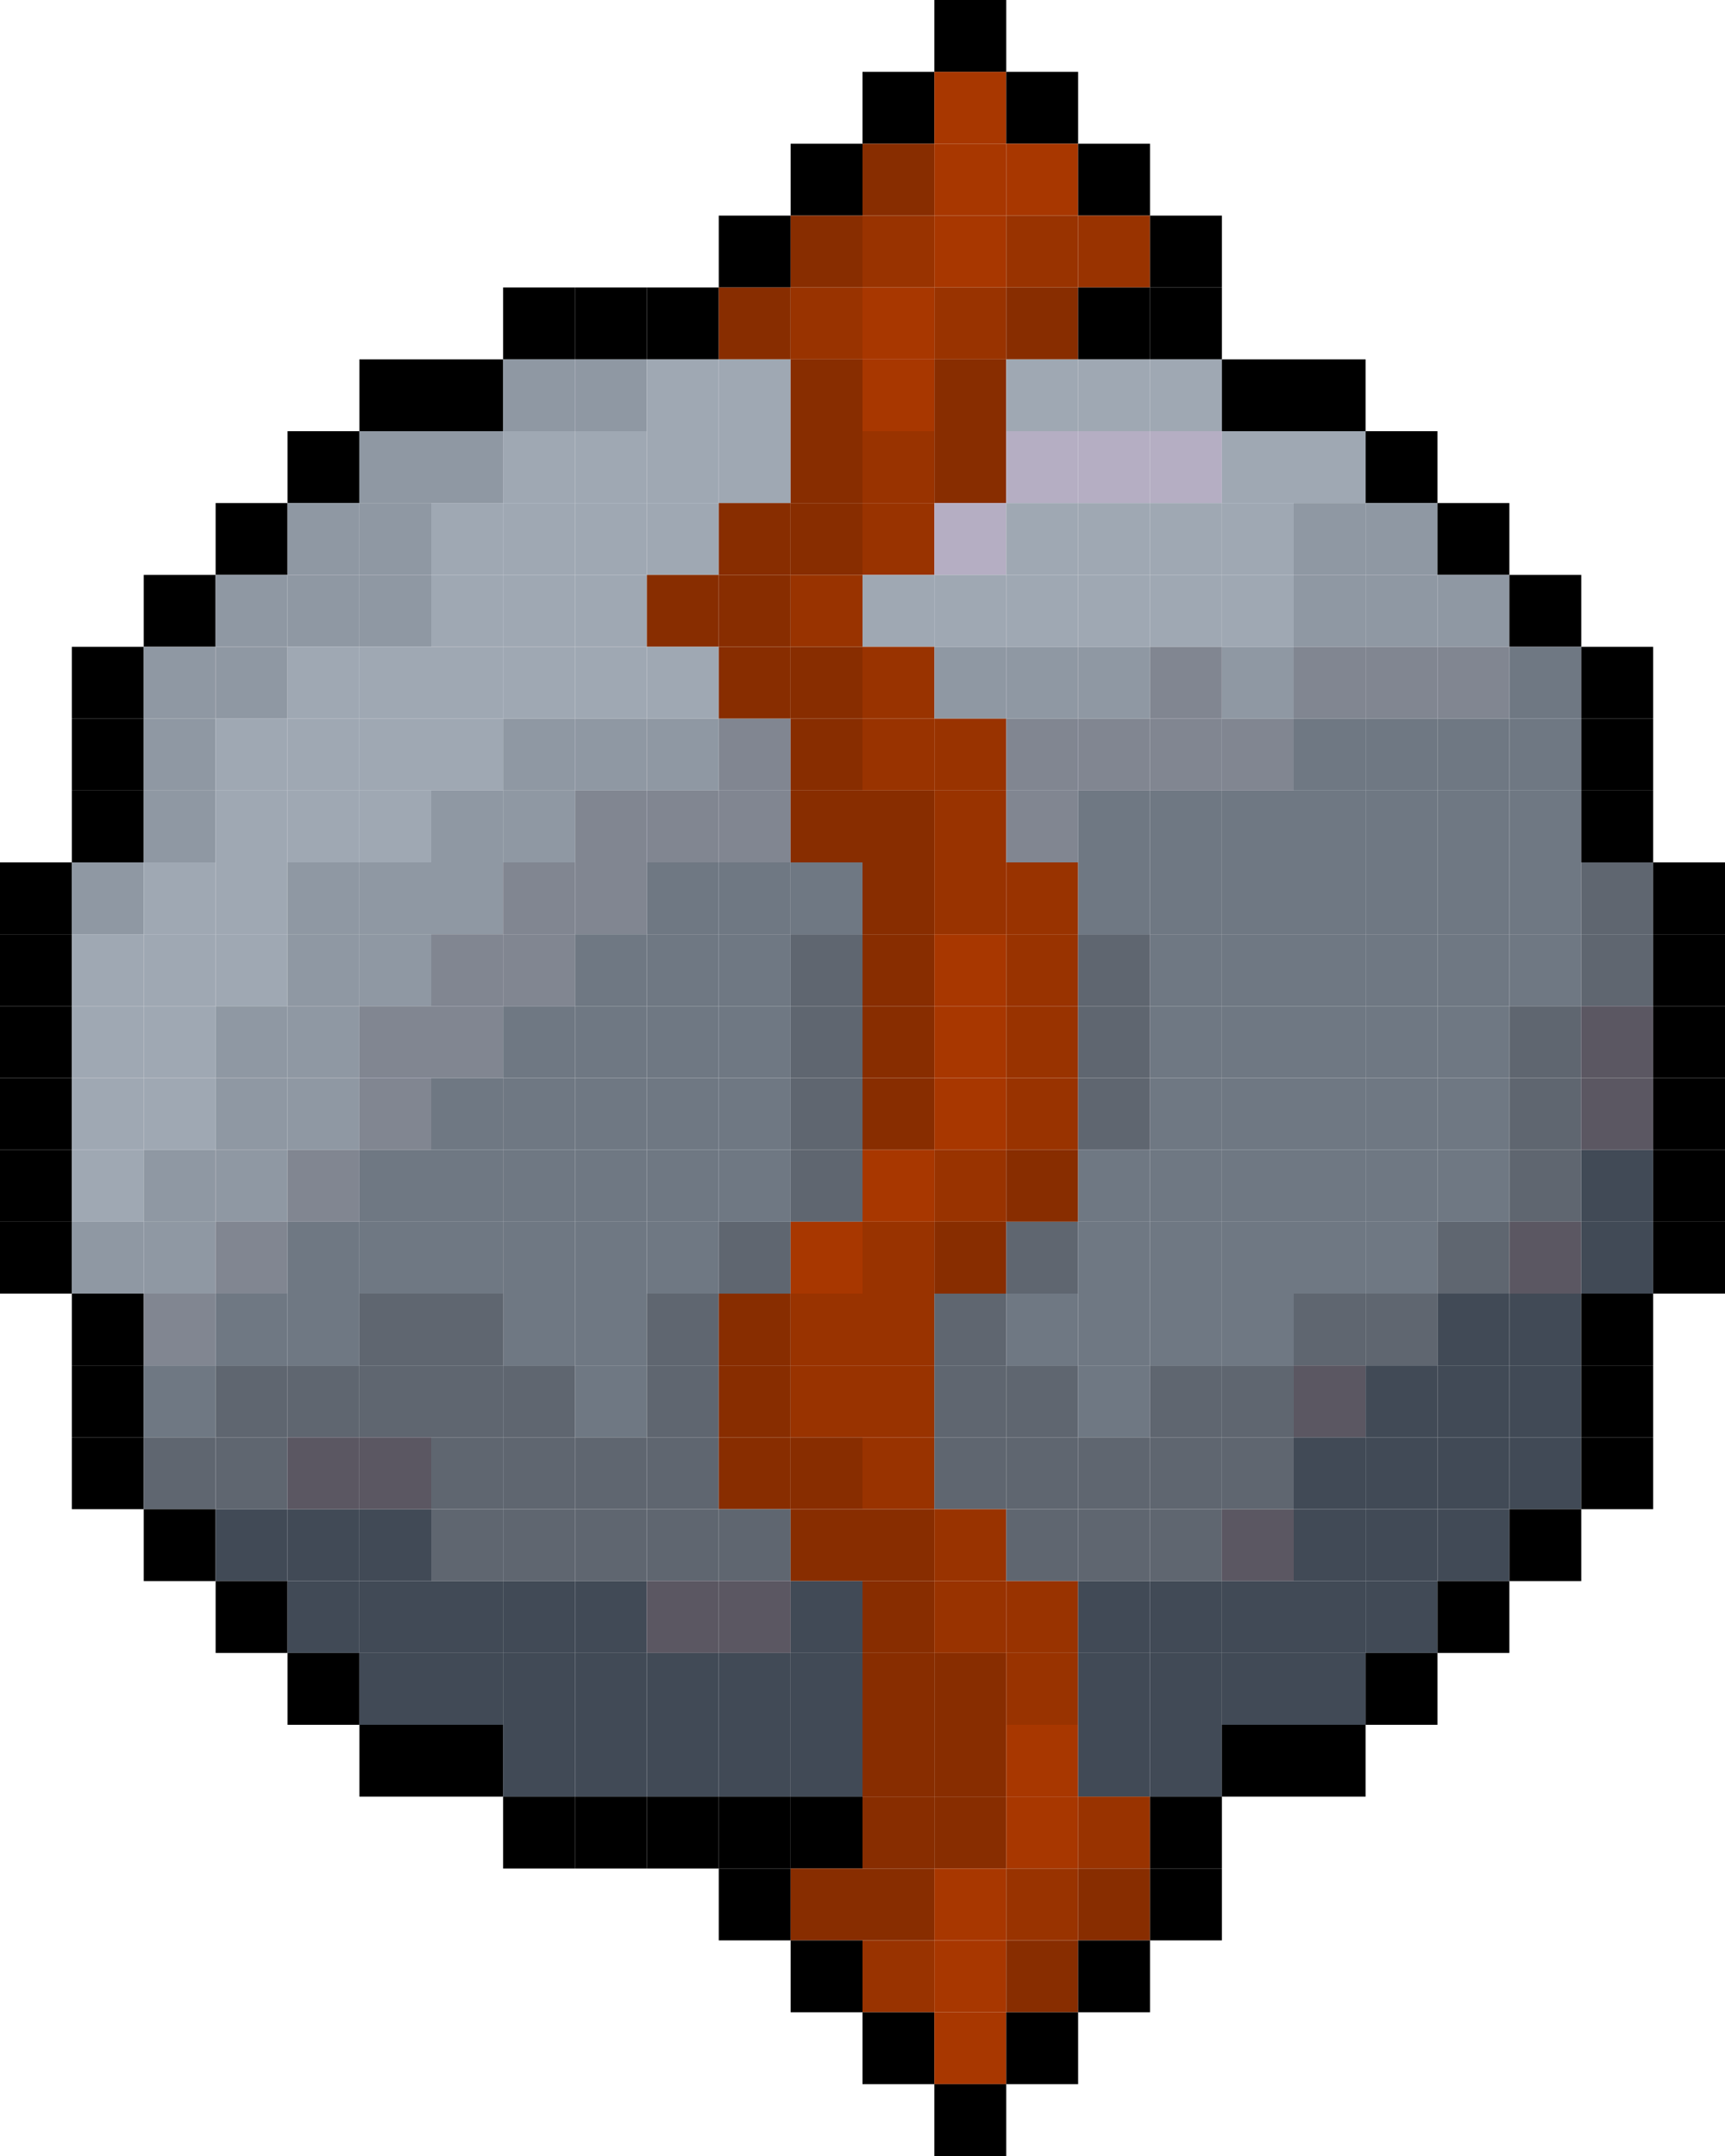 <?xml version="1.0" encoding="utf-8" ?>
<svg baseProfile="full" height="1200px" version="1.1" width="960px" xmlns="http://www.w3.org/2000/svg" xmlns:ev="http://www.w3.org/2001/xml-events" xmlns:xlink="http://www.w3.org/1999/xlink"><defs /><rect fill="rgb(0,0,0)" height="40px" width="40px" x="520px" y="0px" /><rect fill="rgb(0,0,0)" height="40px" width="40px" x="480px" y="40px" /><rect fill="rgb(168,55,0)" height="40px" width="40px" x="520px" y="40px" /><rect fill="rgb(0,0,0)" height="40px" width="40px" x="560px" y="40px" /><rect fill="rgb(0,0,0)" height="40px" width="40px" x="440px" y="80px" /><rect fill="rgb(136,45,0)" height="40px" width="40px" x="480px" y="80px" /><rect fill="rgb(168,55,0)" height="40px" width="40px" x="520px" y="80px" /><rect fill="rgb(168,55,0)" height="40px" width="40px" x="560px" y="80px" /><rect fill="rgb(0,0,0)" height="40px" width="40px" x="600px" y="80px" /><rect fill="rgb(0,0,0)" height="40px" width="40px" x="400px" y="120px" /><rect fill="rgb(136,45,0)" height="40px" width="40px" x="440px" y="120px" /><rect fill="rgb(153,51,0)" height="40px" width="40px" x="480px" y="120px" /><rect fill="rgb(168,55,0)" height="40px" width="40px" x="520px" y="120px" /><rect fill="rgb(153,51,0)" height="40px" width="40px" x="560px" y="120px" /><rect fill="rgb(153,51,0)" height="40px" width="40px" x="600px" y="120px" /><rect fill="rgb(0,0,0)" height="40px" width="40px" x="640px" y="120px" /><rect fill="rgb(0,0,0)" height="40px" width="40px" x="280px" y="160px" /><rect fill="rgb(0,0,0)" height="40px" width="40px" x="320px" y="160px" /><rect fill="rgb(0,0,0)" height="40px" width="40px" x="360px" y="160px" /><rect fill="rgb(136,45,0)" height="40px" width="40px" x="400px" y="160px" /><rect fill="rgb(153,51,0)" height="40px" width="40px" x="440px" y="160px" /><rect fill="rgb(168,55,0)" height="40px" width="40px" x="480px" y="160px" /><rect fill="rgb(153,51,0)" height="40px" width="40px" x="520px" y="160px" /><rect fill="rgb(136,45,0)" height="40px" width="40px" x="560px" y="160px" /><rect fill="rgb(0,0,0)" height="40px" width="40px" x="600px" y="160px" /><rect fill="rgb(0,0,0)" height="40px" width="40px" x="640px" y="160px" /><rect fill="rgb(0,0,0)" height="40px" width="40px" x="200px" y="200px" /><rect fill="rgb(0,0,0)" height="40px" width="40px" x="240px" y="200px" /><rect fill="rgb(143,152,163)" height="40px" width="40px" x="280px" y="200px" /><rect fill="rgb(143,152,163)" height="40px" width="40px" x="320px" y="200px" /><rect fill="rgb(159,168,179)" height="40px" width="40px" x="360px" y="200px" /><rect fill="rgb(159,168,179)" height="40px" width="40px" x="400px" y="200px" /><rect fill="rgb(136,45,0)" height="40px" width="40px" x="440px" y="200px" /><rect fill="rgb(168,55,0)" height="40px" width="40px" x="480px" y="200px" /><rect fill="rgb(136,45,0)" height="40px" width="40px" x="520px" y="200px" /><rect fill="rgb(159,168,179)" height="40px" width="40px" x="560px" y="200px" /><rect fill="rgb(159,168,179)" height="40px" width="40px" x="600px" y="200px" /><rect fill="rgb(159,168,179)" height="40px" width="40px" x="640px" y="200px" /><rect fill="rgb(0,0,0)" height="40px" width="40px" x="680px" y="200px" /><rect fill="rgb(0,0,0)" height="40px" width="40px" x="720px" y="200px" /><rect fill="rgb(0,0,0)" height="40px" width="40px" x="160px" y="240px" /><rect fill="rgb(143,152,163)" height="40px" width="40px" x="200px" y="240px" /><rect fill="rgb(143,152,163)" height="40px" width="40px" x="240px" y="240px" /><rect fill="rgb(159,168,179)" height="40px" width="40px" x="280px" y="240px" /><rect fill="rgb(159,168,179)" height="40px" width="40px" x="320px" y="240px" /><rect fill="rgb(159,168,179)" height="40px" width="40px" x="360px" y="240px" /><rect fill="rgb(159,168,179)" height="40px" width="40px" x="400px" y="240px" /><rect fill="rgb(136,45,0)" height="40px" width="40px" x="440px" y="240px" /><rect fill="rgb(153,51,0)" height="40px" width="40px" x="480px" y="240px" /><rect fill="rgb(136,45,0)" height="40px" width="40px" x="520px" y="240px" /><rect fill="rgb(181,174,195)" height="40px" width="40px" x="560px" y="240px" /><rect fill="rgb(181,174,195)" height="40px" width="40px" x="600px" y="240px" /><rect fill="rgb(181,174,195)" height="40px" width="40px" x="640px" y="240px" /><rect fill="rgb(159,168,179)" height="40px" width="40px" x="680px" y="240px" /><rect fill="rgb(159,168,179)" height="40px" width="40px" x="720px" y="240px" /><rect fill="rgb(0,0,0)" height="40px" width="40px" x="760px" y="240px" /><rect fill="rgb(0,0,0)" height="40px" width="40px" x="120px" y="280px" /><rect fill="rgb(143,152,163)" height="40px" width="40px" x="160px" y="280px" /><rect fill="rgb(143,152,163)" height="40px" width="40px" x="200px" y="280px" /><rect fill="rgb(159,168,179)" height="40px" width="40px" x="240px" y="280px" /><rect fill="rgb(159,168,179)" height="40px" width="40px" x="280px" y="280px" /><rect fill="rgb(159,168,179)" height="40px" width="40px" x="320px" y="280px" /><rect fill="rgb(159,168,179)" height="40px" width="40px" x="360px" y="280px" /><rect fill="rgb(136,45,0)" height="40px" width="40px" x="400px" y="280px" /><rect fill="rgb(136,45,0)" height="40px" width="40px" x="440px" y="280px" /><rect fill="rgb(153,51,0)" height="40px" width="40px" x="480px" y="280px" /><rect fill="rgb(181,174,195)" height="40px" width="40px" x="520px" y="280px" /><rect fill="rgb(159,168,179)" height="40px" width="40px" x="560px" y="280px" /><rect fill="rgb(159,168,179)" height="40px" width="40px" x="600px" y="280px" /><rect fill="rgb(159,168,179)" height="40px" width="40px" x="640px" y="280px" /><rect fill="rgb(159,168,179)" height="40px" width="40px" x="680px" y="280px" /><rect fill="rgb(143,152,163)" height="40px" width="40px" x="720px" y="280px" /><rect fill="rgb(143,152,163)" height="40px" width="40px" x="760px" y="280px" /><rect fill="rgb(0,0,0)" height="40px" width="40px" x="800px" y="280px" /><rect fill="rgb(0,0,0)" height="40px" width="40px" x="80px" y="320px" /><rect fill="rgb(143,152,163)" height="40px" width="40px" x="120px" y="320px" /><rect fill="rgb(143,152,163)" height="40px" width="40px" x="160px" y="320px" /><rect fill="rgb(143,152,163)" height="40px" width="40px" x="200px" y="320px" /><rect fill="rgb(159,168,179)" height="40px" width="40px" x="240px" y="320px" /><rect fill="rgb(159,168,179)" height="40px" width="40px" x="280px" y="320px" /><rect fill="rgb(159,168,179)" height="40px" width="40px" x="320px" y="320px" /><rect fill="rgb(136,45,0)" height="40px" width="40px" x="360px" y="320px" /><rect fill="rgb(136,45,0)" height="40px" width="40px" x="400px" y="320px" /><rect fill="rgb(153,51,0)" height="40px" width="40px" x="440px" y="320px" /><rect fill="rgb(159,168,179)" height="40px" width="40px" x="480px" y="320px" /><rect fill="rgb(159,168,179)" height="40px" width="40px" x="520px" y="320px" /><rect fill="rgb(159,168,179)" height="40px" width="40px" x="560px" y="320px" /><rect fill="rgb(159,168,179)" height="40px" width="40px" x="600px" y="320px" /><rect fill="rgb(159,168,179)" height="40px" width="40px" x="640px" y="320px" /><rect fill="rgb(159,168,179)" height="40px" width="40px" x="680px" y="320px" /><rect fill="rgb(143,152,163)" height="40px" width="40px" x="720px" y="320px" /><rect fill="rgb(143,152,163)" height="40px" width="40px" x="760px" y="320px" /><rect fill="rgb(143,152,163)" height="40px" width="40px" x="800px" y="320px" /><rect fill="rgb(0,0,0)" height="40px" width="40px" x="840px" y="320px" /><rect fill="rgb(0,0,0)" height="40px" width="40px" x="40px" y="360px" /><rect fill="rgb(143,152,163)" height="40px" width="40px" x="80px" y="360px" /><rect fill="rgb(143,152,163)" height="40px" width="40px" x="120px" y="360px" /><rect fill="rgb(159,168,179)" height="40px" width="40px" x="160px" y="360px" /><rect fill="rgb(159,168,179)" height="40px" width="40px" x="200px" y="360px" /><rect fill="rgb(159,168,179)" height="40px" width="40px" x="240px" y="360px" /><rect fill="rgb(159,168,179)" height="40px" width="40px" x="280px" y="360px" /><rect fill="rgb(159,168,179)" height="40px" width="40px" x="320px" y="360px" /><rect fill="rgb(159,168,179)" height="40px" width="40px" x="360px" y="360px" /><rect fill="rgb(136,45,0)" height="40px" width="40px" x="400px" y="360px" /><rect fill="rgb(136,45,0)" height="40px" width="40px" x="440px" y="360px" /><rect fill="rgb(153,51,0)" height="40px" width="40px" x="480px" y="360px" /><rect fill="rgb(143,152,163)" height="40px" width="40px" x="520px" y="360px" /><rect fill="rgb(143,152,163)" height="40px" width="40px" x="560px" y="360px" /><rect fill="rgb(143,152,163)" height="40px" width="40px" x="600px" y="360px" /><rect fill="rgb(129,134,145)" height="40px" width="40px" x="640px" y="360px" /><rect fill="rgb(143,152,163)" height="40px" width="40px" x="680px" y="360px" /><rect fill="rgb(129,134,145)" height="40px" width="40px" x="720px" y="360px" /><rect fill="rgb(129,134,145)" height="40px" width="40px" x="760px" y="360px" /><rect fill="rgb(129,134,145)" height="40px" width="40px" x="800px" y="360px" /><rect fill="rgb(111,120,131)" height="40px" width="40px" x="840px" y="360px" /><rect fill="rgb(0,0,0)" height="40px" width="40px" x="880px" y="360px" /><rect fill="rgb(0,0,0)" height="40px" width="40px" x="40px" y="400px" /><rect fill="rgb(143,152,163)" height="40px" width="40px" x="80px" y="400px" /><rect fill="rgb(159,168,179)" height="40px" width="40px" x="120px" y="400px" /><rect fill="rgb(159,168,179)" height="40px" width="40px" x="160px" y="400px" /><rect fill="rgb(159,168,179)" height="40px" width="40px" x="200px" y="400px" /><rect fill="rgb(159,168,179)" height="40px" width="40px" x="240px" y="400px" /><rect fill="rgb(143,152,163)" height="40px" width="40px" x="280px" y="400px" /><rect fill="rgb(143,152,163)" height="40px" width="40px" x="320px" y="400px" /><rect fill="rgb(143,152,163)" height="40px" width="40px" x="360px" y="400px" /><rect fill="rgb(129,134,145)" height="40px" width="40px" x="400px" y="400px" /><rect fill="rgb(136,45,0)" height="40px" width="40px" x="440px" y="400px" /><rect fill="rgb(153,51,0)" height="40px" width="40px" x="480px" y="400px" /><rect fill="rgb(153,51,0)" height="40px" width="40px" x="520px" y="400px" /><rect fill="rgb(129,134,145)" height="40px" width="40px" x="560px" y="400px" /><rect fill="rgb(129,134,145)" height="40px" width="40px" x="600px" y="400px" /><rect fill="rgb(129,134,145)" height="40px" width="40px" x="640px" y="400px" /><rect fill="rgb(129,134,145)" height="40px" width="40px" x="680px" y="400px" /><rect fill="rgb(111,120,131)" height="40px" width="40px" x="720px" y="400px" /><rect fill="rgb(111,120,131)" height="40px" width="40px" x="760px" y="400px" /><rect fill="rgb(111,120,131)" height="40px" width="40px" x="800px" y="400px" /><rect fill="rgb(111,120,131)" height="40px" width="40px" x="840px" y="400px" /><rect fill="rgb(0,0,0)" height="40px" width="40px" x="880px" y="400px" /><rect fill="rgb(0,0,0)" height="40px" width="40px" x="40px" y="440px" /><rect fill="rgb(143,152,163)" height="40px" width="40px" x="80px" y="440px" /><rect fill="rgb(159,168,179)" height="40px" width="40px" x="120px" y="440px" /><rect fill="rgb(159,168,179)" height="40px" width="40px" x="160px" y="440px" /><rect fill="rgb(159,168,179)" height="40px" width="40px" x="200px" y="440px" /><rect fill="rgb(143,152,163)" height="40px" width="40px" x="240px" y="440px" /><rect fill="rgb(143,152,163)" height="40px" width="40px" x="280px" y="440px" /><rect fill="rgb(129,134,145)" height="40px" width="40px" x="320px" y="440px" /><rect fill="rgb(129,134,145)" height="40px" width="40px" x="360px" y="440px" /><rect fill="rgb(129,134,145)" height="40px" width="40px" x="400px" y="440px" /><rect fill="rgb(136,45,0)" height="40px" width="40px" x="440px" y="440px" /><rect fill="rgb(136,45,0)" height="40px" width="40px" x="480px" y="440px" /><rect fill="rgb(153,51,0)" height="40px" width="40px" x="520px" y="440px" /><rect fill="rgb(129,134,145)" height="40px" width="40px" x="560px" y="440px" /><rect fill="rgb(111,120,131)" height="40px" width="40px" x="600px" y="440px" /><rect fill="rgb(111,120,131)" height="40px" width="40px" x="640px" y="440px" /><rect fill="rgb(111,120,131)" height="40px" width="40px" x="680px" y="440px" /><rect fill="rgb(111,120,131)" height="40px" width="40px" x="720px" y="440px" /><rect fill="rgb(111,120,131)" height="40px" width="40px" x="760px" y="440px" /><rect fill="rgb(111,120,131)" height="40px" width="40px" x="800px" y="440px" /><rect fill="rgb(111,120,131)" height="40px" width="40px" x="840px" y="440px" /><rect fill="rgb(0,0,0)" height="40px" width="40px" x="880px" y="440px" /><rect fill="rgb(0,0,0)" height="40px" width="40px" x="0px" y="480px" /><rect fill="rgb(143,152,163)" height="40px" width="40px" x="40px" y="480px" /><rect fill="rgb(159,168,179)" height="40px" width="40px" x="80px" y="480px" /><rect fill="rgb(159,168,179)" height="40px" width="40px" x="120px" y="480px" /><rect fill="rgb(143,152,163)" height="40px" width="40px" x="160px" y="480px" /><rect fill="rgb(143,152,163)" height="40px" width="40px" x="200px" y="480px" /><rect fill="rgb(143,152,163)" height="40px" width="40px" x="240px" y="480px" /><rect fill="rgb(129,134,145)" height="40px" width="40px" x="280px" y="480px" /><rect fill="rgb(129,134,145)" height="40px" width="40px" x="320px" y="480px" /><rect fill="rgb(111,120,131)" height="40px" width="40px" x="360px" y="480px" /><rect fill="rgb(111,120,131)" height="40px" width="40px" x="400px" y="480px" /><rect fill="rgb(111,120,131)" height="40px" width="40px" x="440px" y="480px" /><rect fill="rgb(136,45,0)" height="40px" width="40px" x="480px" y="480px" /><rect fill="rgb(153,51,0)" height="40px" width="40px" x="520px" y="480px" /><rect fill="rgb(153,51,0)" height="40px" width="40px" x="560px" y="480px" /><rect fill="rgb(111,120,131)" height="40px" width="40px" x="600px" y="480px" /><rect fill="rgb(111,120,131)" height="40px" width="40px" x="640px" y="480px" /><rect fill="rgb(111,120,131)" height="40px" width="40px" x="680px" y="480px" /><rect fill="rgb(111,120,131)" height="40px" width="40px" x="720px" y="480px" /><rect fill="rgb(111,120,131)" height="40px" width="40px" x="760px" y="480px" /><rect fill="rgb(111,120,131)" height="40px" width="40px" x="800px" y="480px" /><rect fill="rgb(111,120,131)" height="40px" width="40px" x="840px" y="480px" /><rect fill="rgb(95,102,112)" height="40px" width="40px" x="880px" y="480px" /><rect fill="rgb(0,0,0)" height="40px" width="40px" x="920px" y="480px" /><rect fill="rgb(0,0,0)" height="40px" width="40px" x="0px" y="520px" /><rect fill="rgb(159,168,179)" height="40px" width="40px" x="40px" y="520px" /><rect fill="rgb(159,168,179)" height="40px" width="40px" x="80px" y="520px" /><rect fill="rgb(159,168,179)" height="40px" width="40px" x="120px" y="520px" /><rect fill="rgb(143,152,163)" height="40px" width="40px" x="160px" y="520px" /><rect fill="rgb(143,152,163)" height="40px" width="40px" x="200px" y="520px" /><rect fill="rgb(129,134,145)" height="40px" width="40px" x="240px" y="520px" /><rect fill="rgb(129,134,145)" height="40px" width="40px" x="280px" y="520px" /><rect fill="rgb(111,120,131)" height="40px" width="40px" x="320px" y="520px" /><rect fill="rgb(111,120,131)" height="40px" width="40px" x="360px" y="520px" /><rect fill="rgb(111,120,131)" height="40px" width="40px" x="400px" y="520px" /><rect fill="rgb(95,102,112)" height="40px" width="40px" x="440px" y="520px" /><rect fill="rgb(136,45,0)" height="40px" width="40px" x="480px" y="520px" /><rect fill="rgb(168,55,0)" height="40px" width="40px" x="520px" y="520px" /><rect fill="rgb(153,51,0)" height="40px" width="40px" x="560px" y="520px" /><rect fill="rgb(95,102,112)" height="40px" width="40px" x="600px" y="520px" /><rect fill="rgb(111,120,131)" height="40px" width="40px" x="640px" y="520px" /><rect fill="rgb(111,120,131)" height="40px" width="40px" x="680px" y="520px" /><rect fill="rgb(111,120,131)" height="40px" width="40px" x="720px" y="520px" /><rect fill="rgb(111,120,131)" height="40px" width="40px" x="760px" y="520px" /><rect fill="rgb(111,120,131)" height="40px" width="40px" x="800px" y="520px" /><rect fill="rgb(111,120,131)" height="40px" width="40px" x="840px" y="520px" /><rect fill="rgb(95,102,112)" height="40px" width="40px" x="880px" y="520px" /><rect fill="rgb(0,0,0)" height="40px" width="40px" x="920px" y="520px" /><rect fill="rgb(0,0,0)" height="40px" width="40px" x="0px" y="560px" /><rect fill="rgb(159,168,179)" height="40px" width="40px" x="40px" y="560px" /><rect fill="rgb(159,168,179)" height="40px" width="40px" x="80px" y="560px" /><rect fill="rgb(143,152,163)" height="40px" width="40px" x="120px" y="560px" /><rect fill="rgb(143,152,163)" height="40px" width="40px" x="160px" y="560px" /><rect fill="rgb(129,134,145)" height="40px" width="40px" x="200px" y="560px" /><rect fill="rgb(129,134,145)" height="40px" width="40px" x="240px" y="560px" /><rect fill="rgb(111,120,131)" height="40px" width="40px" x="280px" y="560px" /><rect fill="rgb(111,120,131)" height="40px" width="40px" x="320px" y="560px" /><rect fill="rgb(111,120,131)" height="40px" width="40px" x="360px" y="560px" /><rect fill="rgb(111,120,131)" height="40px" width="40px" x="400px" y="560px" /><rect fill="rgb(95,102,112)" height="40px" width="40px" x="440px" y="560px" /><rect fill="rgb(136,45,0)" height="40px" width="40px" x="480px" y="560px" /><rect fill="rgb(168,55,0)" height="40px" width="40px" x="520px" y="560px" /><rect fill="rgb(153,51,0)" height="40px" width="40px" x="560px" y="560px" /><rect fill="rgb(95,102,112)" height="40px" width="40px" x="600px" y="560px" /><rect fill="rgb(111,120,131)" height="40px" width="40px" x="640px" y="560px" /><rect fill="rgb(111,120,131)" height="40px" width="40px" x="680px" y="560px" /><rect fill="rgb(111,120,131)" height="40px" width="40px" x="720px" y="560px" /><rect fill="rgb(111,120,131)" height="40px" width="40px" x="760px" y="560px" /><rect fill="rgb(111,120,131)" height="40px" width="40px" x="800px" y="560px" /><rect fill="rgb(95,102,112)" height="40px" width="40px" x="840px" y="560px" /><rect fill="rgb(91,87,98)" height="40px" width="40px" x="880px" y="560px" /><rect fill="rgb(0,0,0)" height="40px" width="40px" x="920px" y="560px" /><rect fill="rgb(0,0,0)" height="40px" width="40px" x="0px" y="600px" /><rect fill="rgb(159,168,179)" height="40px" width="40px" x="40px" y="600px" /><rect fill="rgb(159,168,179)" height="40px" width="40px" x="80px" y="600px" /><rect fill="rgb(143,152,163)" height="40px" width="40px" x="120px" y="600px" /><rect fill="rgb(143,152,163)" height="40px" width="40px" x="160px" y="600px" /><rect fill="rgb(129,134,145)" height="40px" width="40px" x="200px" y="600px" /><rect fill="rgb(111,120,131)" height="40px" width="40px" x="240px" y="600px" /><rect fill="rgb(111,120,131)" height="40px" width="40px" x="280px" y="600px" /><rect fill="rgb(111,120,131)" height="40px" width="40px" x="320px" y="600px" /><rect fill="rgb(111,120,131)" height="40px" width="40px" x="360px" y="600px" /><rect fill="rgb(111,120,131)" height="40px" width="40px" x="400px" y="600px" /><rect fill="rgb(95,102,112)" height="40px" width="40px" x="440px" y="600px" /><rect fill="rgb(136,45,0)" height="40px" width="40px" x="480px" y="600px" /><rect fill="rgb(168,55,0)" height="40px" width="40px" x="520px" y="600px" /><rect fill="rgb(153,51,0)" height="40px" width="40px" x="560px" y="600px" /><rect fill="rgb(95,102,112)" height="40px" width="40px" x="600px" y="600px" /><rect fill="rgb(111,120,131)" height="40px" width="40px" x="640px" y="600px" /><rect fill="rgb(111,120,131)" height="40px" width="40px" x="680px" y="600px" /><rect fill="rgb(111,120,131)" height="40px" width="40px" x="720px" y="600px" /><rect fill="rgb(111,120,131)" height="40px" width="40px" x="760px" y="600px" /><rect fill="rgb(111,120,131)" height="40px" width="40px" x="800px" y="600px" /><rect fill="rgb(95,102,112)" height="40px" width="40px" x="840px" y="600px" /><rect fill="rgb(91,87,98)" height="40px" width="40px" x="880px" y="600px" /><rect fill="rgb(0,0,0)" height="40px" width="40px" x="920px" y="600px" /><rect fill="rgb(0,0,0)" height="40px" width="40px" x="0px" y="640px" /><rect fill="rgb(159,168,179)" height="40px" width="40px" x="40px" y="640px" /><rect fill="rgb(143,152,163)" height="40px" width="40px" x="80px" y="640px" /><rect fill="rgb(143,152,163)" height="40px" width="40px" x="120px" y="640px" /><rect fill="rgb(129,134,145)" height="40px" width="40px" x="160px" y="640px" /><rect fill="rgb(111,120,131)" height="40px" width="40px" x="200px" y="640px" /><rect fill="rgb(111,120,131)" height="40px" width="40px" x="240px" y="640px" /><rect fill="rgb(111,120,131)" height="40px" width="40px" x="280px" y="640px" /><rect fill="rgb(111,120,131)" height="40px" width="40px" x="320px" y="640px" /><rect fill="rgb(111,120,131)" height="40px" width="40px" x="360px" y="640px" /><rect fill="rgb(111,120,131)" height="40px" width="40px" x="400px" y="640px" /><rect fill="rgb(95,102,112)" height="40px" width="40px" x="440px" y="640px" /><rect fill="rgb(168,55,0)" height="40px" width="40px" x="480px" y="640px" /><rect fill="rgb(153,51,0)" height="40px" width="40px" x="520px" y="640px" /><rect fill="rgb(136,45,0)" height="40px" width="40px" x="560px" y="640px" /><rect fill="rgb(111,120,131)" height="40px" width="40px" x="600px" y="640px" /><rect fill="rgb(111,120,131)" height="40px" width="40px" x="640px" y="640px" /><rect fill="rgb(111,120,131)" height="40px" width="40px" x="680px" y="640px" /><rect fill="rgb(111,120,131)" height="40px" width="40px" x="720px" y="640px" /><rect fill="rgb(111,120,131)" height="40px" width="40px" x="760px" y="640px" /><rect fill="rgb(111,120,131)" height="40px" width="40px" x="800px" y="640px" /><rect fill="rgb(95,102,112)" height="40px" width="40px" x="840px" y="640px" /><rect fill="rgb(65,74,86)" height="40px" width="40px" x="880px" y="640px" /><rect fill="rgb(0,0,0)" height="40px" width="40px" x="920px" y="640px" /><rect fill="rgb(0,0,0)" height="40px" width="40px" x="0px" y="680px" /><rect fill="rgb(143,152,163)" height="40px" width="40px" x="40px" y="680px" /><rect fill="rgb(143,152,163)" height="40px" width="40px" x="80px" y="680px" /><rect fill="rgb(129,134,145)" height="40px" width="40px" x="120px" y="680px" /><rect fill="rgb(111,120,131)" height="40px" width="40px" x="160px" y="680px" /><rect fill="rgb(111,120,131)" height="40px" width="40px" x="200px" y="680px" /><rect fill="rgb(111,120,131)" height="40px" width="40px" x="240px" y="680px" /><rect fill="rgb(111,120,131)" height="40px" width="40px" x="280px" y="680px" /><rect fill="rgb(111,120,131)" height="40px" width="40px" x="320px" y="680px" /><rect fill="rgb(111,120,131)" height="40px" width="40px" x="360px" y="680px" /><rect fill="rgb(95,102,112)" height="40px" width="40px" x="400px" y="680px" /><rect fill="rgb(168,55,0)" height="40px" width="40px" x="440px" y="680px" /><rect fill="rgb(153,51,0)" height="40px" width="40px" x="480px" y="680px" /><rect fill="rgb(136,45,0)" height="40px" width="40px" x="520px" y="680px" /><rect fill="rgb(95,102,112)" height="40px" width="40px" x="560px" y="680px" /><rect fill="rgb(111,120,131)" height="40px" width="40px" x="600px" y="680px" /><rect fill="rgb(111,120,131)" height="40px" width="40px" x="640px" y="680px" /><rect fill="rgb(111,120,131)" height="40px" width="40px" x="680px" y="680px" /><rect fill="rgb(111,120,131)" height="40px" width="40px" x="720px" y="680px" /><rect fill="rgb(111,120,131)" height="40px" width="40px" x="760px" y="680px" /><rect fill="rgb(95,102,112)" height="40px" width="40px" x="800px" y="680px" /><rect fill="rgb(91,87,98)" height="40px" width="40px" x="840px" y="680px" /><rect fill="rgb(65,74,86)" height="40px" width="40px" x="880px" y="680px" /><rect fill="rgb(0,0,0)" height="40px" width="40px" x="920px" y="680px" /><rect fill="rgb(0,0,0)" height="40px" width="40px" x="40px" y="720px" /><rect fill="rgb(129,134,145)" height="40px" width="40px" x="80px" y="720px" /><rect fill="rgb(111,120,131)" height="40px" width="40px" x="120px" y="720px" /><rect fill="rgb(111,120,131)" height="40px" width="40px" x="160px" y="720px" /><rect fill="rgb(95,102,112)" height="40px" width="40px" x="200px" y="720px" /><rect fill="rgb(95,102,112)" height="40px" width="40px" x="240px" y="720px" /><rect fill="rgb(111,120,131)" height="40px" width="40px" x="280px" y="720px" /><rect fill="rgb(111,120,131)" height="40px" width="40px" x="320px" y="720px" /><rect fill="rgb(95,102,112)" height="40px" width="40px" x="360px" y="720px" /><rect fill="rgb(136,45,0)" height="40px" width="40px" x="400px" y="720px" /><rect fill="rgb(153,51,0)" height="40px" width="40px" x="440px" y="720px" /><rect fill="rgb(153,51,0)" height="40px" width="40px" x="480px" y="720px" /><rect fill="rgb(95,102,112)" height="40px" width="40px" x="520px" y="720px" /><rect fill="rgb(111,120,131)" height="40px" width="40px" x="560px" y="720px" /><rect fill="rgb(111,120,131)" height="40px" width="40px" x="600px" y="720px" /><rect fill="rgb(111,120,131)" height="40px" width="40px" x="640px" y="720px" /><rect fill="rgb(111,120,131)" height="40px" width="40px" x="680px" y="720px" /><rect fill="rgb(95,102,112)" height="40px" width="40px" x="720px" y="720px" /><rect fill="rgb(95,102,112)" height="40px" width="40px" x="760px" y="720px" /><rect fill="rgb(65,74,86)" height="40px" width="40px" x="800px" y="720px" /><rect fill="rgb(65,74,86)" height="40px" width="40px" x="840px" y="720px" /><rect fill="rgb(0,0,0)" height="40px" width="40px" x="880px" y="720px" /><rect fill="rgb(0,0,0)" height="40px" width="40px" x="40px" y="760px" /><rect fill="rgb(111,120,131)" height="40px" width="40px" x="80px" y="760px" /><rect fill="rgb(95,102,112)" height="40px" width="40px" x="120px" y="760px" /><rect fill="rgb(95,102,112)" height="40px" width="40px" x="160px" y="760px" /><rect fill="rgb(95,102,112)" height="40px" width="40px" x="200px" y="760px" /><rect fill="rgb(95,102,112)" height="40px" width="40px" x="240px" y="760px" /><rect fill="rgb(95,102,112)" height="40px" width="40px" x="280px" y="760px" /><rect fill="rgb(111,120,131)" height="40px" width="40px" x="320px" y="760px" /><rect fill="rgb(95,102,112)" height="40px" width="40px" x="360px" y="760px" /><rect fill="rgb(136,45,0)" height="40px" width="40px" x="400px" y="760px" /><rect fill="rgb(153,51,0)" height="40px" width="40px" x="440px" y="760px" /><rect fill="rgb(153,51,0)" height="40px" width="40px" x="480px" y="760px" /><rect fill="rgb(95,102,112)" height="40px" width="40px" x="520px" y="760px" /><rect fill="rgb(95,102,112)" height="40px" width="40px" x="560px" y="760px" /><rect fill="rgb(111,120,131)" height="40px" width="40px" x="600px" y="760px" /><rect fill="rgb(95,102,112)" height="40px" width="40px" x="640px" y="760px" /><rect fill="rgb(95,102,112)" height="40px" width="40px" x="680px" y="760px" /><rect fill="rgb(91,87,98)" height="40px" width="40px" x="720px" y="760px" /><rect fill="rgb(65,74,86)" height="40px" width="40px" x="760px" y="760px" /><rect fill="rgb(65,74,86)" height="40px" width="40px" x="800px" y="760px" /><rect fill="rgb(65,74,86)" height="40px" width="40px" x="840px" y="760px" /><rect fill="rgb(0,0,0)" height="40px" width="40px" x="880px" y="760px" /><rect fill="rgb(0,0,0)" height="40px" width="40px" x="40px" y="800px" /><rect fill="rgb(95,102,112)" height="40px" width="40px" x="80px" y="800px" /><rect fill="rgb(95,102,112)" height="40px" width="40px" x="120px" y="800px" /><rect fill="rgb(91,87,98)" height="40px" width="40px" x="160px" y="800px" /><rect fill="rgb(91,87,98)" height="40px" width="40px" x="200px" y="800px" /><rect fill="rgb(95,102,112)" height="40px" width="40px" x="240px" y="800px" /><rect fill="rgb(95,102,112)" height="40px" width="40px" x="280px" y="800px" /><rect fill="rgb(95,102,112)" height="40px" width="40px" x="320px" y="800px" /><rect fill="rgb(95,102,112)" height="40px" width="40px" x="360px" y="800px" /><rect fill="rgb(136,45,0)" height="40px" width="40px" x="400px" y="800px" /><rect fill="rgb(136,45,0)" height="40px" width="40px" x="440px" y="800px" /><rect fill="rgb(153,51,0)" height="40px" width="40px" x="480px" y="800px" /><rect fill="rgb(95,102,112)" height="40px" width="40px" x="520px" y="800px" /><rect fill="rgb(95,102,112)" height="40px" width="40px" x="560px" y="800px" /><rect fill="rgb(95,102,112)" height="40px" width="40px" x="600px" y="800px" /><rect fill="rgb(95,102,112)" height="40px" width="40px" x="640px" y="800px" /><rect fill="rgb(95,102,112)" height="40px" width="40px" x="680px" y="800px" /><rect fill="rgb(65,74,86)" height="40px" width="40px" x="720px" y="800px" /><rect fill="rgb(65,74,86)" height="40px" width="40px" x="760px" y="800px" /><rect fill="rgb(65,74,86)" height="40px" width="40px" x="800px" y="800px" /><rect fill="rgb(65,74,86)" height="40px" width="40px" x="840px" y="800px" /><rect fill="rgb(0,0,0)" height="40px" width="40px" x="880px" y="800px" /><rect fill="rgb(0,0,0)" height="40px" width="40px" x="80px" y="840px" /><rect fill="rgb(65,74,86)" height="40px" width="40px" x="120px" y="840px" /><rect fill="rgb(65,74,86)" height="40px" width="40px" x="160px" y="840px" /><rect fill="rgb(65,74,86)" height="40px" width="40px" x="200px" y="840px" /><rect fill="rgb(95,102,112)" height="40px" width="40px" x="240px" y="840px" /><rect fill="rgb(95,102,112)" height="40px" width="40px" x="280px" y="840px" /><rect fill="rgb(95,102,112)" height="40px" width="40px" x="320px" y="840px" /><rect fill="rgb(95,102,112)" height="40px" width="40px" x="360px" y="840px" /><rect fill="rgb(95,102,112)" height="40px" width="40px" x="400px" y="840px" /><rect fill="rgb(136,45,0)" height="40px" width="40px" x="440px" y="840px" /><rect fill="rgb(136,45,0)" height="40px" width="40px" x="480px" y="840px" /><rect fill="rgb(153,51,0)" height="40px" width="40px" x="520px" y="840px" /><rect fill="rgb(95,102,112)" height="40px" width="40px" x="560px" y="840px" /><rect fill="rgb(95,102,112)" height="40px" width="40px" x="600px" y="840px" /><rect fill="rgb(95,102,112)" height="40px" width="40px" x="640px" y="840px" /><rect fill="rgb(91,87,98)" height="40px" width="40px" x="680px" y="840px" /><rect fill="rgb(65,74,86)" height="40px" width="40px" x="720px" y="840px" /><rect fill="rgb(65,74,86)" height="40px" width="40px" x="760px" y="840px" /><rect fill="rgb(65,74,86)" height="40px" width="40px" x="800px" y="840px" /><rect fill="rgb(0,0,0)" height="40px" width="40px" x="840px" y="840px" /><rect fill="rgb(0,0,0)" height="40px" width="40px" x="120px" y="880px" /><rect fill="rgb(65,74,86)" height="40px" width="40px" x="160px" y="880px" /><rect fill="rgb(65,74,86)" height="40px" width="40px" x="200px" y="880px" /><rect fill="rgb(65,74,86)" height="40px" width="40px" x="240px" y="880px" /><rect fill="rgb(65,74,86)" height="40px" width="40px" x="280px" y="880px" /><rect fill="rgb(65,74,86)" height="40px" width="40px" x="320px" y="880px" /><rect fill="rgb(91,87,98)" height="40px" width="40px" x="360px" y="880px" /><rect fill="rgb(91,87,98)" height="40px" width="40px" x="400px" y="880px" /><rect fill="rgb(65,74,86)" height="40px" width="40px" x="440px" y="880px" /><rect fill="rgb(136,45,0)" height="40px" width="40px" x="480px" y="880px" /><rect fill="rgb(153,51,0)" height="40px" width="40px" x="520px" y="880px" /><rect fill="rgb(153,51,0)" height="40px" width="40px" x="560px" y="880px" /><rect fill="rgb(65,74,86)" height="40px" width="40px" x="600px" y="880px" /><rect fill="rgb(65,74,86)" height="40px" width="40px" x="640px" y="880px" /><rect fill="rgb(65,74,86)" height="40px" width="40px" x="680px" y="880px" /><rect fill="rgb(65,74,86)" height="40px" width="40px" x="720px" y="880px" /><rect fill="rgb(65,74,86)" height="40px" width="40px" x="760px" y="880px" /><rect fill="rgb(0,0,0)" height="40px" width="40px" x="800px" y="880px" /><rect fill="rgb(0,0,0)" height="40px" width="40px" x="160px" y="920px" /><rect fill="rgb(65,74,86)" height="40px" width="40px" x="200px" y="920px" /><rect fill="rgb(65,74,86)" height="40px" width="40px" x="240px" y="920px" /><rect fill="rgb(65,74,86)" height="40px" width="40px" x="280px" y="920px" /><rect fill="rgb(65,74,86)" height="40px" width="40px" x="320px" y="920px" /><rect fill="rgb(65,74,86)" height="40px" width="40px" x="360px" y="920px" /><rect fill="rgb(65,74,86)" height="40px" width="40px" x="400px" y="920px" /><rect fill="rgb(65,74,86)" height="40px" width="40px" x="440px" y="920px" /><rect fill="rgb(136,45,0)" height="40px" width="40px" x="480px" y="920px" /><rect fill="rgb(136,45,0)" height="40px" width="40px" x="520px" y="920px" /><rect fill="rgb(153,51,0)" height="40px" width="40px" x="560px" y="920px" /><rect fill="rgb(65,74,86)" height="40px" width="40px" x="600px" y="920px" /><rect fill="rgb(65,74,86)" height="40px" width="40px" x="640px" y="920px" /><rect fill="rgb(65,74,86)" height="40px" width="40px" x="680px" y="920px" /><rect fill="rgb(65,74,86)" height="40px" width="40px" x="720px" y="920px" /><rect fill="rgb(0,0,0)" height="40px" width="40px" x="760px" y="920px" /><rect fill="rgb(0,0,0)" height="40px" width="40px" x="200px" y="960px" /><rect fill="rgb(0,0,0)" height="40px" width="40px" x="240px" y="960px" /><rect fill="rgb(65,74,86)" height="40px" width="40px" x="280px" y="960px" /><rect fill="rgb(65,74,86)" height="40px" width="40px" x="320px" y="960px" /><rect fill="rgb(65,74,86)" height="40px" width="40px" x="360px" y="960px" /><rect fill="rgb(65,74,86)" height="40px" width="40px" x="400px" y="960px" /><rect fill="rgb(65,74,86)" height="40px" width="40px" x="440px" y="960px" /><rect fill="rgb(136,45,0)" height="40px" width="40px" x="480px" y="960px" /><rect fill="rgb(136,45,0)" height="40px" width="40px" x="520px" y="960px" /><rect fill="rgb(168,55,0)" height="40px" width="40px" x="560px" y="960px" /><rect fill="rgb(65,74,86)" height="40px" width="40px" x="600px" y="960px" /><rect fill="rgb(65,74,86)" height="40px" width="40px" x="640px" y="960px" /><rect fill="rgb(0,0,0)" height="40px" width="40px" x="680px" y="960px" /><rect fill="rgb(0,0,0)" height="40px" width="40px" x="720px" y="960px" /><rect fill="rgb(0,0,0)" height="40px" width="40px" x="280px" y="1000px" /><rect fill="rgb(0,0,0)" height="40px" width="40px" x="320px" y="1000px" /><rect fill="rgb(0,0,0)" height="40px" width="40px" x="360px" y="1000px" /><rect fill="rgb(0,0,0)" height="40px" width="40px" x="400px" y="1000px" /><rect fill="rgb(0,0,0)" height="40px" width="40px" x="440px" y="1000px" /><rect fill="rgb(136,45,0)" height="40px" width="40px" x="480px" y="1000px" /><rect fill="rgb(136,45,0)" height="40px" width="40px" x="520px" y="1000px" /><rect fill="rgb(168,55,0)" height="40px" width="40px" x="560px" y="1000px" /><rect fill="rgb(153,51,0)" height="40px" width="40px" x="600px" y="1000px" /><rect fill="rgb(0,0,0)" height="40px" width="40px" x="640px" y="1000px" /><rect fill="rgb(0,0,0)" height="40px" width="40px" x="400px" y="1040px" /><rect fill="rgb(136,45,0)" height="40px" width="40px" x="440px" y="1040px" /><rect fill="rgb(136,45,0)" height="40px" width="40px" x="480px" y="1040px" /><rect fill="rgb(168,55,0)" height="40px" width="40px" x="520px" y="1040px" /><rect fill="rgb(153,51,0)" height="40px" width="40px" x="560px" y="1040px" /><rect fill="rgb(136,45,0)" height="40px" width="40px" x="600px" y="1040px" /><rect fill="rgb(0,0,0)" height="40px" width="40px" x="640px" y="1040px" /><rect fill="rgb(0,0,0)" height="40px" width="40px" x="440px" y="1080px" /><rect fill="rgb(153,51,0)" height="40px" width="40px" x="480px" y="1080px" /><rect fill="rgb(168,55,0)" height="40px" width="40px" x="520px" y="1080px" /><rect fill="rgb(136,45,0)" height="40px" width="40px" x="560px" y="1080px" /><rect fill="rgb(0,0,0)" height="40px" width="40px" x="600px" y="1080px" /><rect fill="rgb(0,0,0)" height="40px" width="40px" x="480px" y="1120px" /><rect fill="rgb(168,55,0)" height="40px" width="40px" x="520px" y="1120px" /><rect fill="rgb(0,0,0)" height="40px" width="40px" x="560px" y="1120px" /><rect fill="rgb(0,0,0)" height="40px" width="40px" x="520px" y="1160px" /></svg>